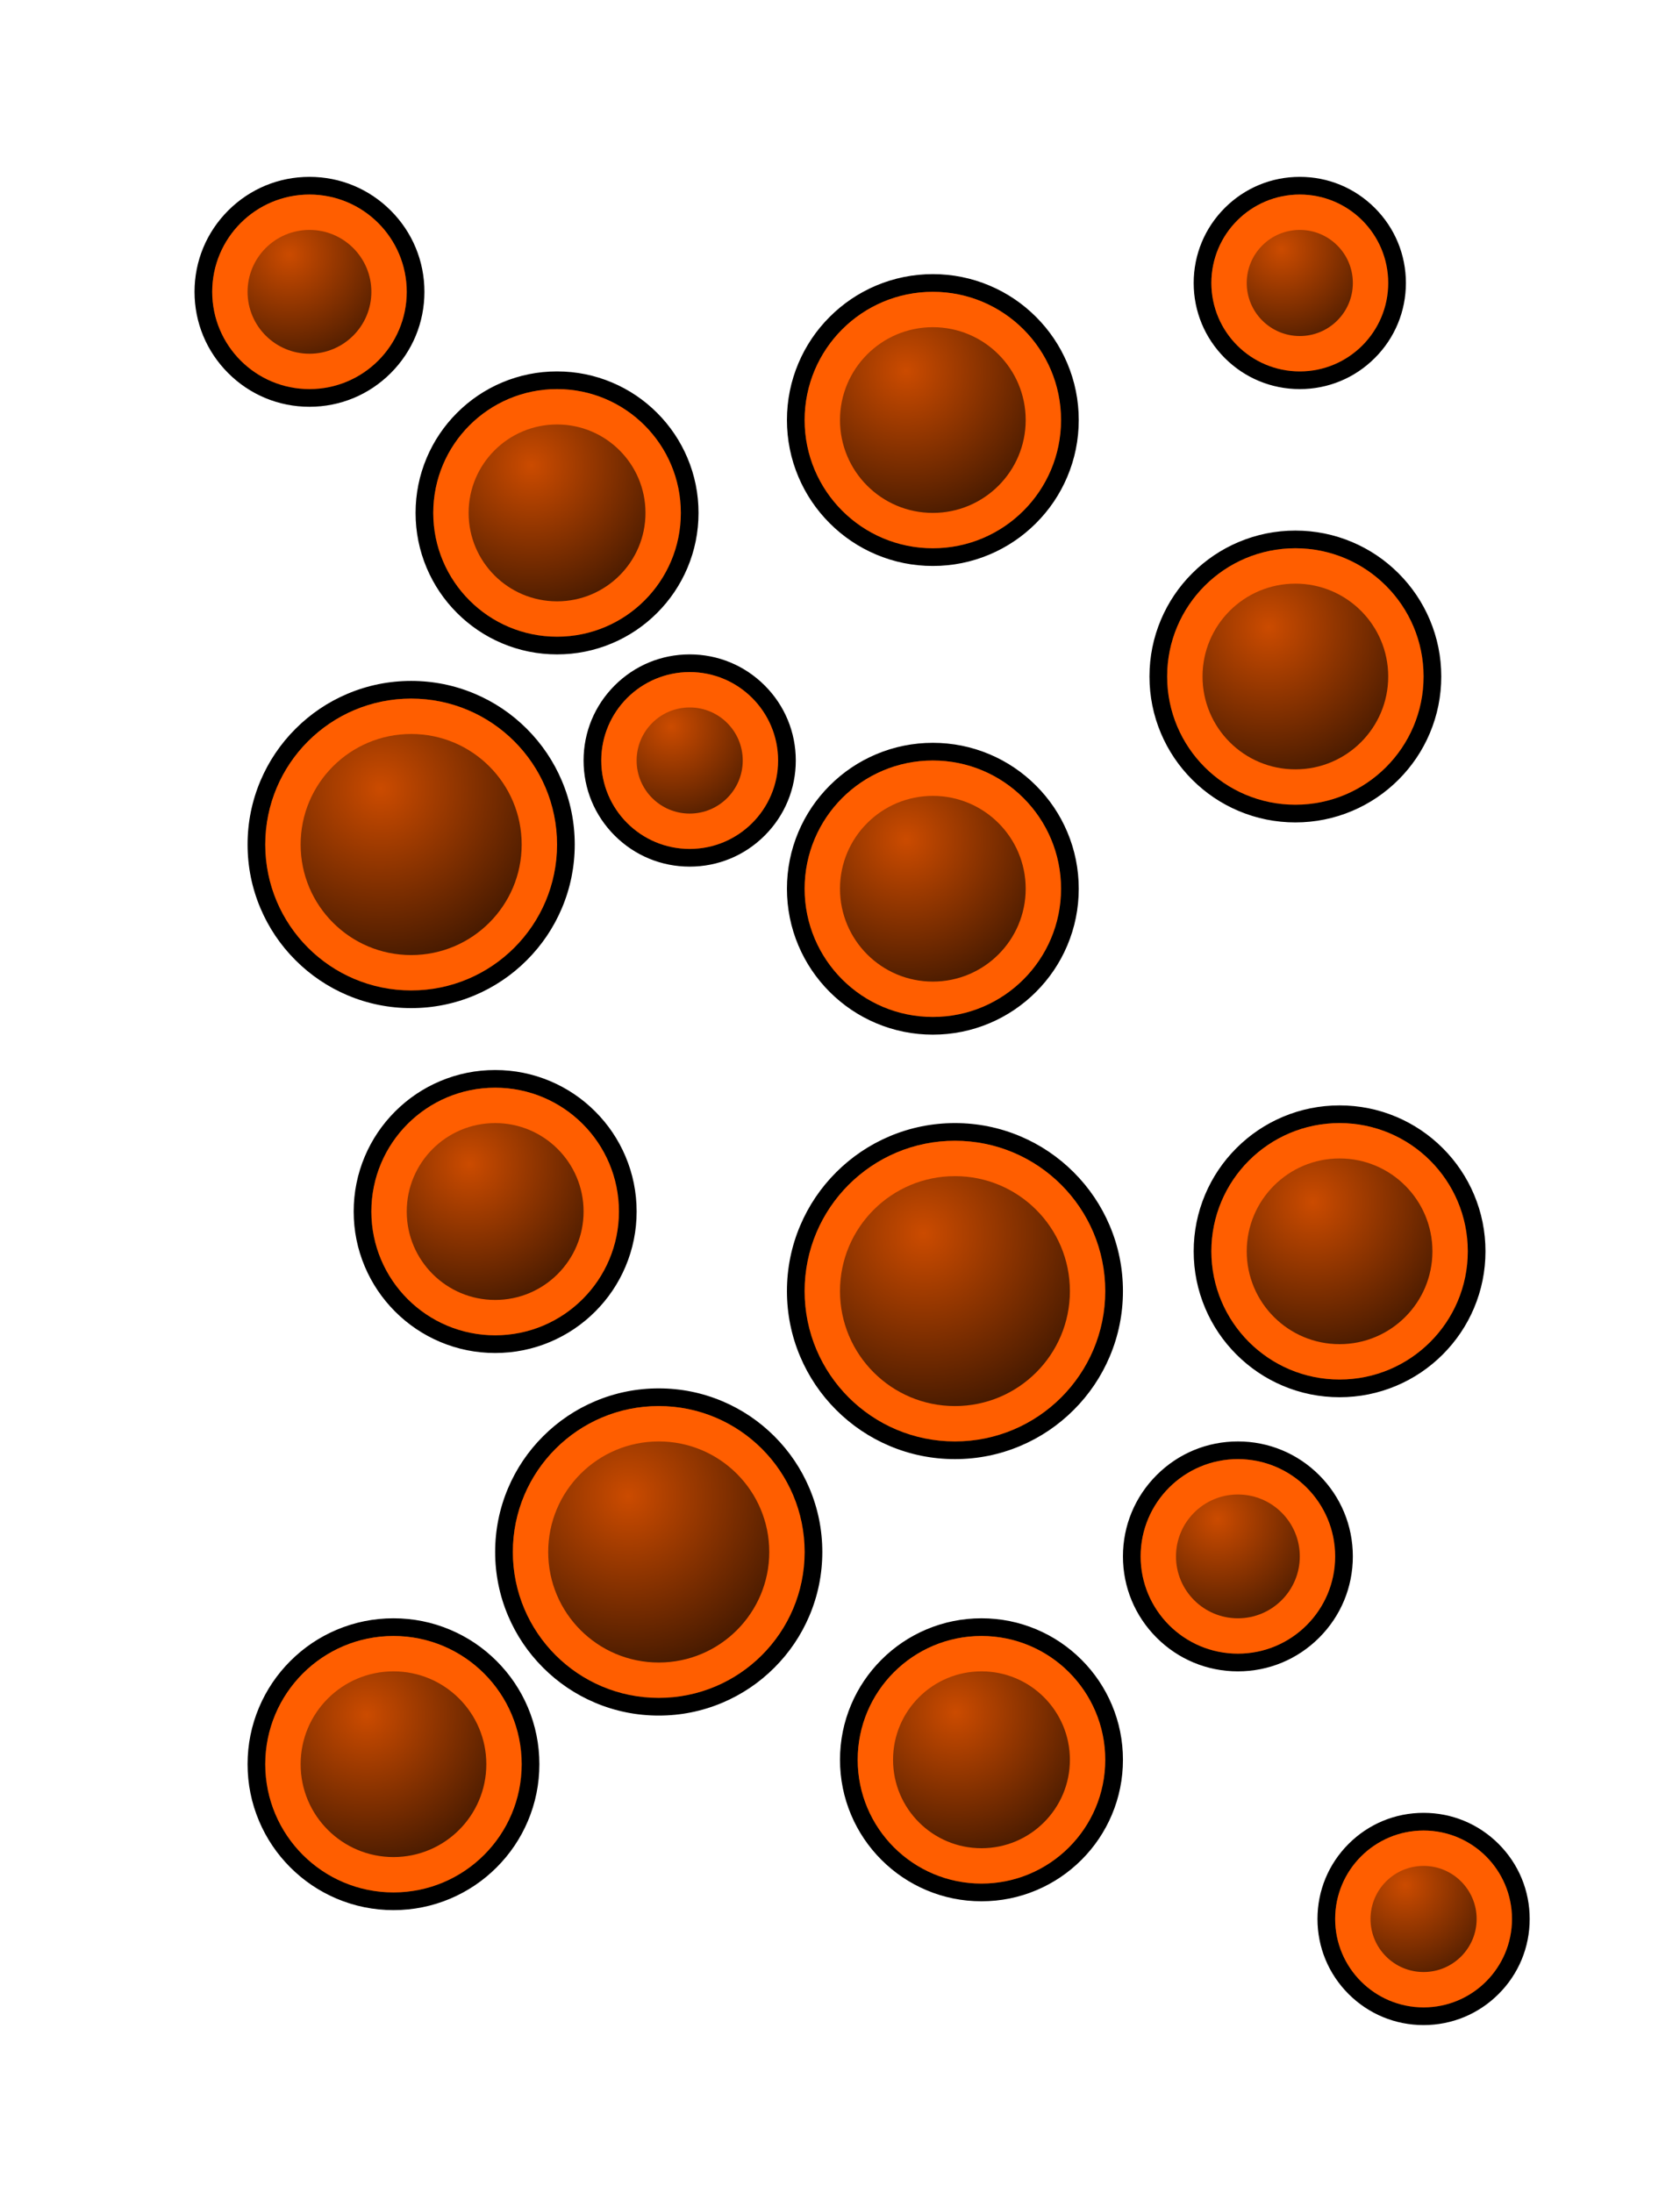 <svg xmlns="http://www.w3.org/2000/svg" xmlns:xlink="http://www.w3.org/1999/xlink" width="190" height="248" viewBox="0 0 190 248"><defs><radialGradient id="a" cx="0.395" cy="0.308" r="0.613" gradientTransform="translate(-0.045 0.07) rotate(-9.532)" gradientUnits="objectBoundingBox"><stop offset="0" stop-color="#cb4b00"/><stop offset="1" stop-color="#441900"/></radialGradient><clipPath id="r"><rect width="190" height="248"/></clipPath></defs><g id="q" clip-path="url(#r)"><rect width="190" height="248" fill="rgba(255,255,255,0)"/><g transform="translate(24 619)"><path d="M 137 -391 C 134.062 -391 131.299 -392.145 129.222 -394.222 C 127.144 -396.3 126 -399.062 126 -402 C 126 -408.066 130.934 -413 137 -413 C 139.938 -413 142.701 -411.856 144.778 -409.778 C 146.856 -407.701 148 -404.938 148 -402 C 148 -399.062 146.856 -396.299 144.778 -394.222 C 142.701 -392.145 139.938 -391 137 -391 Z M 20.5 -404 C 16.36 -404 12.468 -405.612 9.54 -408.54 C 6.613 -411.467 5 -415.36 5 -419.5 C 5 -423.64 6.613 -427.533 9.54 -430.46 C 12.468 -433.388 16.36 -435 20.5 -435 C 24.64 -435 28.533 -433.388 31.46 -430.46 C 34.388 -427.533 36 -423.64 36 -419.5 C 36 -415.36 34.388 -411.467 31.46 -408.54 C 28.533 -405.612 24.64 -404 20.5 -404 Z M 87 -405 C 82.994 -405 79.227 -406.56 76.394 -409.394 C 73.56 -412.227 72 -415.994 72 -420 C 72 -424.007 73.56 -427.774 76.394 -430.607 C 79.227 -433.44 82.994 -435 87 -435 C 91.007 -435 94.774 -433.44 97.607 -430.607 C 100.44 -427.774 102 -424.007 102 -420 C 102 -415.994 100.44 -412.227 97.607 -409.394 C 94.774 -406.56 91.007 -405 87 -405 Z M 50.5 -426 C 48.138 -426 45.846 -426.462 43.688 -427.375 C 41.604 -428.257 39.733 -429.519 38.126 -431.126 C 36.519 -432.733 35.257 -434.604 34.376 -436.688 C 33.463 -438.846 33 -441.138 33 -443.5 C 33 -445.862 33.463 -448.154 34.376 -450.312 C 35.257 -452.396 36.519 -454.268 38.126 -455.874 C 39.733 -457.481 41.604 -458.743 43.688 -459.624 C 45.846 -460.537 48.138 -461 50.5 -461 C 52.862 -461 55.154 -460.537 57.312 -459.624 C 59.396 -458.743 61.267 -457.481 62.874 -455.874 C 64.481 -454.268 65.743 -452.396 66.624 -450.312 C 67.537 -448.154 68 -445.862 68 -443.5 C 68 -441.138 67.537 -438.846 66.624 -436.688 C 65.743 -434.604 64.481 -432.733 62.874 -431.126 C 61.267 -429.519 59.396 -428.257 57.312 -427.375 C 55.154 -426.462 52.862 -426 50.5 -426 Z M 116 -431 C 112.795 -431 109.781 -432.248 107.515 -434.515 C 105.249 -436.781 104 -439.795 104 -443 C 104 -446.205 105.249 -449.218 107.515 -451.485 C 109.781 -453.751 112.795 -455 116 -455 C 119.205 -455 122.219 -453.751 124.485 -451.485 C 126.752 -449.218 128 -446.205 128 -443 C 128 -439.795 126.752 -436.781 124.485 -434.515 C 122.219 -432.248 119.205 -431 116 -431 Z M 84 -455 C 81.57 -455 79.213 -455.476 76.993 -456.415 C 74.849 -457.322 72.925 -458.619 71.272 -460.272 C 69.619 -461.925 68.321 -463.85 67.415 -465.993 C 66.476 -468.213 66 -470.571 66 -473 C 66 -475.43 66.476 -477.787 67.415 -480.007 C 68.321 -482.15 69.619 -484.075 71.272 -485.728 C 72.925 -487.381 74.849 -488.678 76.993 -489.585 C 79.213 -490.524 81.57 -491 84 -491 C 86.429 -491 88.787 -490.524 91.006 -489.585 C 93.15 -488.678 95.075 -487.381 96.728 -485.728 C 98.38 -484.075 99.678 -482.15 100.585 -480.007 C 101.524 -477.787 102 -475.43 102 -473 C 102 -470.571 101.524 -468.213 100.585 -465.993 C 99.678 -463.85 98.38 -461.925 96.728 -460.272 C 95.075 -458.619 93.15 -457.322 91.006 -456.415 C 88.787 -455.476 86.429 -455 84 -455 Z M 127.5 -462 C 123.36 -462 119.468 -463.612 116.54 -466.54 C 113.613 -469.468 112 -473.36 112 -477.5 C 112 -481.64 113.613 -485.533 116.54 -488.46 C 119.468 -491.388 123.36 -493 127.5 -493 C 131.64 -493 135.533 -491.388 138.46 -488.46 C 141.388 -485.533 143 -481.64 143 -477.5 C 143 -473.36 141.388 -469.468 138.46 -466.54 C 135.533 -463.612 131.641 -462 127.5 -462 Z M 32 -467 C 27.993 -467 24.226 -468.56 21.393 -471.393 C 18.56 -474.226 17 -477.993 17 -482 C 17 -486.007 18.56 -489.774 21.393 -492.607 C 24.226 -495.44 27.993 -497 32 -497 C 36.007 -497 39.774 -495.44 42.607 -492.607 C 45.44 -489.774 47 -486.007 47 -482 C 47 -477.993 45.44 -474.226 42.607 -471.393 C 39.774 -468.56 36.007 -467 32 -467 Z M 81.5 -503 C 77.36 -503 73.468 -504.612 70.54 -507.54 C 67.612 -510.467 66 -514.36 66 -518.5 C 66 -522.64 67.612 -526.533 70.54 -529.46 C 73.468 -532.388 77.36 -534 81.5 -534 C 85.64 -534 89.533 -532.388 92.46 -529.46 C 95.388 -526.532 97 -522.64 97 -518.5 C 97 -514.36 95.388 -510.467 92.46 -507.54 C 89.533 -504.612 85.64 -503 81.5 -503 Z M 22.5 -506 C 20.138 -506 17.846 -506.463 15.688 -507.375 C 13.604 -508.257 11.733 -509.518 10.126 -511.125 C 8.519 -512.732 7.257 -514.604 6.376 -516.688 C 5.463 -518.846 5 -521.138 5 -523.5 C 5 -525.862 5.463 -528.154 6.376 -530.312 C 7.257 -532.396 8.519 -534.268 10.126 -535.874 C 11.733 -537.481 13.604 -538.743 15.688 -539.624 C 17.846 -540.537 20.138 -541 22.5 -541 C 24.862 -541 27.154 -540.537 29.312 -539.624 C 31.396 -538.743 33.267 -537.481 34.874 -535.874 C 36.481 -534.268 37.743 -532.396 38.624 -530.312 C 39.537 -528.154 40 -525.862 40 -523.5 C 40 -521.138 39.537 -518.846 38.624 -516.688 C 37.743 -514.604 36.481 -512.732 34.874 -511.125 C 33.267 -509.518 31.396 -508.257 29.312 -507.375 C 27.154 -506.463 24.862 -506 22.5 -506 Z M 54 -522 C 47.935 -522 43 -526.934 43 -533 C 43 -535.938 44.144 -538.701 46.222 -540.778 C 48.3 -542.856 51.062 -544 54 -544 C 56.938 -544 59.7 -542.856 61.778 -540.778 C 63.856 -538.701 65 -535.938 65 -533 C 65 -526.934 60.065 -522 54 -522 Z M 122.5 -527 C 118.36 -527 114.467 -528.613 111.54 -531.54 C 108.612 -534.468 107 -538.36 107 -542.5 C 107 -546.64 108.612 -550.533 111.54 -553.46 C 114.467 -556.388 118.36 -558 122.5 -558 C 126.64 -558 130.533 -556.388 133.46 -553.46 C 136.388 -550.533 138 -546.64 138 -542.5 C 138 -538.36 136.388 -534.468 133.46 -531.54 C 130.533 -528.613 126.64 -527 122.5 -527 Z M 39 -546 C 34.993 -546 31.226 -547.56 28.393 -550.393 C 25.56 -553.226 24 -556.993 24 -561 C 24 -565.006 25.56 -568.773 28.393 -571.606 C 31.226 -574.44 34.993 -576 39 -576 C 43.006 -576 46.773 -574.44 49.606 -571.607 C 52.44 -568.773 54 -565.006 54 -561 C 54 -556.993 52.44 -553.226 49.606 -550.393 C 46.773 -547.56 43.006 -546 39 -546 Z M 81.5 -556 C 77.36 -556 73.468 -557.612 70.54 -560.54 C 67.612 -563.467 66 -567.36 66 -571.5 C 66 -575.64 67.612 -579.533 70.54 -582.46 C 73.468 -585.388 77.36 -587 81.5 -587 C 85.64 -587 89.533 -585.388 92.46 -582.46 C 95.388 -579.533 97 -575.64 97 -571.5 C 97 -567.36 95.388 -563.467 92.46 -560.54 C 89.533 -557.612 85.64 -556 81.5 -556 Z M 11 -574 C 7.795 -574 4.781 -575.248 2.515 -577.515 C 0.248 -579.781 -1 -582.795 -1 -586 C -1 -589.205 0.248 -592.219 2.515 -594.485 C 4.781 -596.751 7.795 -598 11 -598 C 14.205 -598 17.218 -596.751 19.485 -594.485 C 21.751 -592.219 23 -589.205 23 -586 C 23 -582.795 21.751 -579.781 19.485 -577.515 C 17.218 -575.248 14.205 -574 11 -574 Z M 123 -576 C 120.062 -576 117.3 -577.144 115.222 -579.222 C 113.145 -581.299 112 -584.062 112 -587 C 112 -589.938 113.145 -592.701 115.222 -594.778 C 117.299 -596.856 120.062 -598 123 -598 C 125.938 -598 128.701 -596.856 130.778 -594.778 C 132.856 -592.701 134 -589.938 134 -587 C 134 -580.934 129.066 -576 123 -576 Z" stroke="none"/><path d="M 137 -392 C 142.523 -392 147 -396.477 147 -402 C 147 -407.523 142.523 -412 137 -412 C 131.477 -412 127 -407.523 127 -402 C 127 -396.477 131.477 -392 137 -392 M 20.5 -405 C 28.508 -405 35 -411.492 35 -419.5 C 35 -427.508 28.508 -434 20.5 -434 C 12.492 -434 6 -427.508 6 -419.5 C 6 -411.492 12.492 -405 20.5 -405 M 87 -406 C 94.732 -406 101 -412.268 101 -420 C 101 -427.732 94.732 -434 87 -434 C 79.268 -434 73 -427.732 73 -420 C 73 -412.268 79.268 -406 87 -406 M 50.5 -427 C 59.612 -427 67 -434.388 67 -443.5 C 67 -452.613 59.612 -460 50.5 -460 C 41.387 -460 34 -452.613 34 -443.5 C 34 -434.388 41.387 -427 50.5 -427 M 116 -432 C 122.075 -432 127 -436.925 127 -443 C 127 -449.075 122.075 -454 116 -454 C 109.925 -454 105 -449.075 105 -443 C 105 -436.925 109.925 -432 116 -432 M 84 -456 C 93.388 -456 101 -463.611 101 -473 C 101 -482.389 93.388 -490 84 -490 C 74.611 -490 67 -482.389 67 -473 C 67 -463.611 74.611 -456 84 -456 M 127.5 -463 C 135.508 -463 142 -469.492 142 -477.5 C 142 -485.508 135.508 -492 127.5 -492 C 119.492 -492 113 -485.508 113 -477.5 C 113 -469.492 119.492 -463 127.5 -463 M 32 -468 C 39.732 -468 46 -474.268 46 -482 C 46 -489.732 39.732 -496 32 -496 C 24.268 -496 18 -489.732 18 -482 C 18 -474.268 24.268 -468 32 -468 M 81.5 -504 C 89.508 -504 96 -510.492 96 -518.5 C 96 -526.508 89.508 -533 81.5 -533 C 73.492 -533 67 -526.508 67 -518.5 C 67 -510.492 73.492 -504 81.5 -504 M 22.5 -507 C 31.612 -507 39 -514.387 39 -523.5 C 39 -532.613 31.612 -540 22.5 -540 C 13.387 -540 6 -532.613 6 -523.5 C 6 -514.387 13.387 -507 22.5 -507 M 54 -523 C 59.522 -523 64 -527.477 64 -533 C 64 -538.523 59.522 -543 54 -543 C 48.478 -543 44 -538.523 44 -533 C 44 -527.477 48.478 -523 54 -523 M 122.5 -528 C 130.508 -528 137 -534.492 137 -542.5 C 137 -550.508 130.508 -557 122.5 -557 C 114.492 -557 108 -550.508 108 -542.5 C 108 -534.492 114.492 -528 122.5 -528 M 39 -547 C 46.732 -547 53 -553.268 53 -561 C 53 -568.732 46.732 -575 39 -575 C 31.268 -575 25 -568.732 25 -561 C 25 -553.268 31.268 -547 39 -547 M 81.5 -557 C 89.508 -557 96 -563.492 96 -571.5 C 96 -579.508 89.508 -586 81.5 -586 C 73.492 -586 67 -579.508 67 -571.5 C 67 -563.492 73.492 -557 81.5 -557 M 11 -575 C 17.075 -575 22 -579.925 22 -586 C 22 -592.075 17.075 -597 11 -597 C 4.925 -597 -6.06960702498327e-06 -592.075 -6.06960702498327e-06 -586 C -6.06960702498327e-06 -579.925 4.925 -575 11 -575 M 123 -577 C 128.523 -577 133 -581.477 133 -587 C 133 -592.523 128.523 -597 123 -597 C 117.477 -597 113 -592.523 113 -587 C 113 -581.477 117.477 -577 123 -577 M 137 -390 C 133.795 -390 130.781 -391.249 128.515 -393.515 C 126.248 -395.781 125 -398.795 125 -402 C 125 -405.205 126.248 -408.219 128.515 -410.485 C 130.781 -412.752 133.795 -414 137 -414 C 140.205 -414 143.219 -412.752 145.485 -410.485 C 147.752 -408.219 149 -405.205 149 -402 C 149 -398.795 147.752 -395.781 145.485 -393.515 C 143.219 -391.249 140.205 -390 137 -390 Z M 20.5 -403 C 18.274 -403 16.112 -403.437 14.077 -404.297 C 12.112 -405.129 10.348 -406.318 8.833 -407.833 C 7.318 -409.347 6.129 -411.112 5.298 -413.077 C 4.437 -415.112 4 -417.273 4 -419.5 C 4 -421.727 4.437 -423.888 5.298 -425.923 C 6.129 -427.888 7.318 -429.652 8.833 -431.167 C 10.348 -432.682 12.112 -433.871 14.077 -434.702 C 16.112 -435.563 18.274 -436 20.5 -436 C 22.727 -436 24.888 -435.563 26.923 -434.702 C 28.888 -433.871 30.653 -432.682 32.167 -431.167 C 33.682 -429.652 34.872 -427.888 35.703 -425.923 C 36.564 -423.888 37 -421.727 37 -419.5 C 37 -417.273 36.564 -415.112 35.703 -413.077 C 34.872 -411.112 33.682 -409.347 32.167 -407.833 C 30.653 -406.318 28.888 -405.129 26.923 -404.297 C 24.888 -403.437 22.727 -403 20.5 -403 Z M 87 -404 C 84.841 -404 82.746 -404.423 80.772 -405.258 C 78.866 -406.064 77.155 -407.218 75.686 -408.686 C 74.218 -410.155 73.064 -411.866 72.258 -413.772 C 71.423 -415.746 71 -417.841 71 -420 C 71 -422.159 71.423 -424.255 72.258 -426.229 C 73.064 -428.134 74.218 -429.845 75.686 -431.314 C 77.155 -432.782 78.866 -433.936 80.772 -434.742 C 82.746 -435.577 84.841 -436 87 -436 C 89.159 -436 91.255 -435.577 93.229 -434.742 C 95.134 -433.936 96.845 -432.782 98.314 -431.314 C 99.782 -429.845 100.936 -428.134 101.742 -426.229 C 102.577 -424.255 103 -422.159 103 -420 C 103 -417.841 102.577 -415.746 101.742 -413.772 C 100.936 -411.866 99.782 -410.155 98.314 -408.686 C 96.845 -407.218 95.134 -406.064 93.229 -405.258 C 91.255 -404.423 89.159 -404 87 -404 Z M 50.5 -425 C 48.003 -425 45.58 -425.489 43.298 -426.454 C 41.095 -427.386 39.117 -428.72 37.419 -430.419 C 35.72 -432.117 34.387 -434.095 33.455 -436.299 C 32.49 -438.581 32 -441.004 32 -443.5 C 32 -445.997 32.49 -448.42 33.455 -450.702 C 34.387 -452.905 35.72 -454.883 37.419 -456.581 C 39.117 -458.28 41.095 -459.613 43.298 -460.545 C 45.58 -461.51 48.003 -462 50.5 -462 C 52.996 -462 55.419 -461.51 57.701 -460.545 C 59.905 -459.613 61.883 -458.28 63.581 -456.581 C 65.279 -454.883 66.613 -452.905 67.545 -450.702 C 68.51 -448.42 69 -445.997 69 -443.5 C 69 -441.004 68.51 -438.581 67.545 -436.299 C 66.613 -434.095 65.28 -432.117 63.581 -430.419 C 61.883 -428.72 59.905 -427.386 57.701 -426.454 C 55.419 -425.489 52.996 -425 50.5 -425 Z M 116 -430 C 112.528 -430 109.263 -431.352 106.808 -433.808 C 104.353 -436.263 103 -439.527 103 -443 C 103 -446.472 104.353 -449.737 106.808 -452.192 C 109.263 -454.647 112.528 -456 116 -456 C 119.472 -456 122.737 -454.647 125.192 -452.192 C 127.648 -449.737 129 -446.472 129 -443 C 129 -439.527 127.648 -436.263 125.192 -433.808 C 122.737 -431.352 119.472 -430 116 -430 Z M 84 -454 C 81.436 -454 78.947 -454.503 76.603 -455.494 C 74.341 -456.451 72.309 -457.821 70.565 -459.565 C 68.82 -461.309 67.451 -463.341 66.494 -465.604 C 65.502 -467.948 65 -470.436 65 -473 C 65 -475.565 65.502 -478.053 66.494 -480.397 C 67.451 -482.659 68.82 -484.691 70.565 -486.435 C 72.309 -488.179 74.341 -489.549 76.603 -490.506 C 78.947 -491.497 81.436 -492 84 -492 C 86.564 -492 89.052 -491.497 91.396 -490.506 C 93.659 -489.549 95.69 -488.179 97.435 -486.435 C 99.179 -484.691 100.549 -482.659 101.506 -480.397 C 102.497 -478.053 103 -475.565 103 -473 C 103 -470.436 102.497 -467.948 101.506 -465.604 C 100.549 -463.341 99.179 -461.309 97.435 -459.565 C 95.69 -457.821 93.659 -456.451 91.396 -455.494 C 89.052 -454.503 86.564 -454 84 -454 Z M 127.5 -461 C 125.274 -461 123.113 -461.436 121.077 -462.297 C 119.112 -463.128 117.348 -464.318 115.833 -465.833 C 114.318 -467.348 113.129 -469.112 112.298 -471.077 C 111.437 -473.113 111 -475.274 111 -477.5 C 111 -479.727 111.437 -481.888 112.298 -483.923 C 113.129 -485.888 114.318 -487.653 115.833 -489.167 C 117.348 -490.682 119.112 -491.872 121.077 -492.703 C 123.113 -493.564 125.274 -494 127.5 -494 C 129.727 -494 131.888 -493.564 133.924 -492.703 C 135.889 -491.872 137.653 -490.682 139.168 -489.167 C 140.682 -487.653 141.872 -485.888 142.703 -483.923 C 143.564 -481.888 144 -479.727 144 -477.5 C 144 -475.274 143.564 -473.113 142.703 -471.077 C 141.872 -469.112 140.682 -467.348 139.168 -465.833 C 137.653 -464.318 135.889 -463.128 133.924 -462.297 C 131.888 -461.436 129.727 -461 127.5 -461 Z M 32 -466 C 29.841 -466 27.745 -466.423 25.772 -467.258 C 23.866 -468.064 22.155 -469.217 20.686 -470.686 C 19.217 -472.155 18.064 -473.866 17.258 -475.772 C 16.423 -477.745 16 -479.841 16 -482 C 16 -484.16 16.423 -486.255 17.258 -488.229 C 18.064 -490.134 19.217 -491.845 20.686 -493.314 C 22.155 -494.783 23.866 -495.936 25.772 -496.742 C 27.745 -497.577 29.841 -498 32 -498 C 34.159 -498 36.255 -497.577 38.229 -496.742 C 40.134 -495.936 41.845 -494.783 43.314 -493.314 C 44.783 -491.845 45.936 -490.134 46.742 -488.229 C 47.577 -486.255 48 -484.159 48 -482 C 48 -479.841 47.577 -477.745 46.742 -475.772 C 45.936 -473.866 44.783 -472.155 43.314 -470.686 C 41.845 -469.217 40.134 -468.064 38.229 -467.258 C 36.255 -466.423 34.159 -466 32 -466 Z M 81.5 -502 C 79.274 -502 77.113 -502.437 75.077 -503.297 C 73.112 -504.129 71.348 -505.318 69.833 -506.833 C 68.318 -508.347 67.128 -510.112 66.297 -512.077 C 65.436 -514.112 65 -516.273 65 -518.5 C 65 -520.727 65.436 -522.888 66.297 -524.923 C 67.128 -526.888 68.318 -528.653 69.833 -530.167 C 71.348 -531.682 73.112 -532.871 75.077 -533.702 C 77.113 -534.563 79.274 -535 81.5 -535 C 83.727 -535 85.888 -534.563 87.923 -533.702 C 89.888 -532.871 91.653 -531.682 93.167 -530.167 C 94.682 -528.653 95.872 -526.888 96.703 -524.923 C 97.564 -522.888 98 -520.727 98 -518.5 C 98 -516.273 97.564 -514.112 96.703 -512.077 C 95.872 -510.112 94.682 -508.347 93.167 -506.833 C 91.653 -505.318 89.888 -504.129 87.923 -503.297 C 85.888 -502.437 83.727 -502 81.5 -502 Z M 22.5 -505 C 20.003 -505 17.58 -505.489 15.298 -506.454 C 13.095 -507.386 11.117 -508.72 9.419 -510.418 C 7.72 -512.117 6.387 -514.095 5.455 -516.298 C 4.49 -518.58 4 -521.004 4 -523.5 C 4 -525.997 4.49 -528.42 5.455 -530.702 C 6.387 -532.905 7.72 -534.883 9.419 -536.582 C 11.117 -538.28 13.095 -539.614 15.298 -540.545 C 17.58 -541.511 20.003 -542 22.5 -542 C 24.997 -542 27.419 -541.511 29.702 -540.545 C 31.905 -539.614 33.883 -538.28 35.581 -536.582 C 37.28 -534.883 38.613 -532.905 39.545 -530.702 C 40.51 -528.42 41 -525.997 41 -523.5 C 41 -521.004 40.51 -518.58 39.545 -516.298 C 38.613 -514.095 37.28 -512.117 35.581 -510.418 C 33.883 -508.72 31.905 -507.386 29.702 -506.454 C 27.42 -505.489 24.997 -505 22.5 -505 Z M 54 -521 C 50.795 -521 47.782 -522.248 45.515 -524.515 C 43.248 -526.781 42 -529.795 42 -533 C 42 -536.205 43.248 -539.219 45.515 -541.485 C 47.781 -543.752 50.795 -545 54 -545 C 57.205 -545 60.219 -543.752 62.485 -541.485 C 64.752 -539.219 66 -536.205 66 -533 C 66 -529.795 64.752 -526.781 62.485 -524.515 C 60.218 -522.248 57.205 -521 54 -521 Z M 122.5 -526 C 120.273 -526 118.112 -526.437 116.077 -527.298 C 114.112 -528.129 112.347 -529.318 110.833 -530.833 C 109.318 -532.348 108.129 -534.112 107.297 -536.077 C 106.437 -538.112 106 -540.274 106 -542.5 C 106 -544.727 106.437 -546.888 107.297 -548.923 C 108.129 -550.888 109.318 -552.653 110.833 -554.167 C 112.347 -555.682 114.112 -556.872 116.077 -557.703 C 118.112 -558.564 120.273 -559 122.5 -559 C 124.727 -559 126.888 -558.564 128.923 -557.703 C 130.888 -556.872 132.652 -555.682 134.167 -554.167 C 135.682 -552.653 136.871 -550.888 137.702 -548.923 C 138.563 -546.888 139 -544.727 139 -542.5 C 139 -540.274 138.563 -538.112 137.702 -536.077 C 136.871 -534.112 135.682 -532.348 134.167 -530.833 C 132.652 -529.318 130.888 -528.129 128.923 -527.298 C 126.888 -526.437 124.727 -526 122.5 -526 Z M 39 -545 C 36.841 -545 34.745 -545.423 32.771 -546.258 C 30.866 -547.064 29.155 -548.218 27.686 -549.686 C 26.218 -551.155 25.064 -552.866 24.258 -554.771 C 23.423 -556.745 23 -558.841 23 -561 C 23 -563.159 23.423 -565.254 24.258 -567.228 C 25.064 -569.134 26.218 -570.845 27.686 -572.314 C 29.155 -573.782 30.866 -574.936 32.771 -575.742 C 34.745 -576.577 36.841 -577 39 -577 C 41.159 -577 43.254 -576.577 45.228 -575.742 C 47.134 -574.936 48.845 -573.782 50.314 -572.314 C 51.782 -570.845 52.936 -569.134 53.742 -567.228 C 54.577 -565.254 55 -563.159 55 -561 C 55 -558.841 54.577 -556.745 53.742 -554.771 C 52.936 -552.866 51.782 -551.155 50.314 -549.686 C 48.845 -548.218 47.134 -547.064 45.228 -546.258 C 43.254 -545.423 41.159 -545 39 -545 Z M 81.5 -555 C 79.274 -555 77.113 -555.437 75.077 -556.298 C 73.112 -557.129 71.348 -558.318 69.833 -559.833 C 68.318 -561.347 67.128 -563.112 66.297 -565.077 C 65.436 -567.112 65 -569.273 65 -571.5 C 65 -573.727 65.436 -575.888 66.297 -577.923 C 67.128 -579.888 68.318 -581.653 69.833 -583.167 C 71.348 -584.682 73.112 -585.871 75.077 -586.703 C 77.113 -587.563 79.274 -588 81.5 -588 C 83.727 -588 85.888 -587.563 87.923 -586.702 C 89.888 -585.871 91.653 -584.682 93.167 -583.167 C 94.682 -581.653 95.872 -579.888 96.703 -577.923 C 97.564 -575.888 98 -573.727 98 -571.5 C 98 -569.273 97.564 -567.112 96.703 -565.077 C 95.872 -563.112 94.682 -561.347 93.167 -559.833 C 91.653 -558.318 89.888 -557.129 87.923 -556.298 C 85.888 -555.437 83.727 -555 81.5 -555 Z M 11 -573 C 7.527 -573 4.263 -574.352 1.808 -576.808 C -0.648 -579.263 -2 -582.528 -2 -586 C -2 -589.472 -0.648 -592.737 1.808 -595.192 C 4.263 -597.647 7.527 -599 11 -599 C 14.472 -599 17.737 -597.647 20.192 -595.192 C 22.647 -592.737 24 -589.472 24 -586 C 24 -582.528 22.647 -579.263 20.192 -576.808 C 17.737 -574.352 14.472 -573 11 -573 Z M 123 -575 C 119.795 -575 116.781 -576.248 114.515 -578.515 C 112.249 -580.781 111 -583.795 111 -587 C 111 -590.205 112.249 -593.219 114.515 -595.485 C 116.781 -597.752 119.795 -599 123 -599 C 126.205 -599 129.219 -597.752 131.485 -595.485 C 133.752 -593.219 135 -590.205 135 -587 C 135 -583.795 133.752 -580.781 131.485 -578.515 C 129.219 -576.248 126.205 -575 123 -575 Z" stroke="none" fill="#000"/></g><g transform="translate(91 86)" stroke="#ff5e00" stroke-width="4" fill="url(#a)"><circle cx="14.5" cy="14.5" r="14.5" stroke="none"/><circle cx="14.5" cy="14.5" r="12.5" fill="none"/></g><g transform="translate(132 62)" stroke="#ff5e00" stroke-width="4" fill="url(#a)"><circle cx="14.5" cy="14.5" r="14.5" stroke="none"/><circle cx="14.5" cy="14.5" r="12.5" fill="none"/></g><g transform="translate(137 127)" stroke="#ff5e00" stroke-width="4" fill="url(#a)"><circle cx="14.5" cy="14.5" r="14.5" stroke="none"/><circle cx="14.5" cy="14.5" r="12.5" fill="none"/></g><g transform="translate(30 185)" stroke="#ff5e00" stroke-width="4" fill="url(#a)"><circle cx="14.5" cy="14.5" r="14.5" stroke="none"/><circle cx="14.5" cy="14.5" r="12.5" fill="none"/></g><g transform="translate(68 76)" stroke="#ff5e00" stroke-width="4" fill="url(#a)"><circle cx="10" cy="10" r="10" stroke="none"/><circle cx="10" cy="10" r="8" fill="none"/></g><g transform="translate(137 22)" stroke="#ff5e00" stroke-width="4" fill="url(#a)"><circle cx="10" cy="10" r="10" stroke="none"/><circle cx="10" cy="10" r="8" fill="none"/></g><g transform="translate(151 207)" stroke="#ff5e00" stroke-width="4" fill="url(#a)"><circle cx="10" cy="10" r="10" stroke="none"/><circle cx="10" cy="10" r="8" fill="none"/></g><g transform="translate(91 129)" stroke="#ff5e00" stroke-width="4" fill="url(#a)"><circle cx="17" cy="17" r="17" stroke="none"/><circle cx="17" cy="17" r="15" fill="none"/></g><g transform="translate(42 123)" stroke="#ff5e00" stroke-width="4" fill="url(#a)"><circle cx="14" cy="14" r="14" stroke="none"/><circle cx="14" cy="14" r="12" fill="none"/></g><g transform="translate(49 44)" stroke="#ff5e00" stroke-width="4" fill="url(#a)"><circle cx="14" cy="14" r="14" stroke="none"/><circle cx="14" cy="14" r="12" fill="none"/></g><g transform="translate(97 185)" stroke="#ff5e00" stroke-width="4" fill="url(#a)"><circle cx="14" cy="14" r="14" stroke="none"/><circle cx="14" cy="14" r="12" fill="none"/></g><g transform="translate(30 79)" stroke="#ff5e00" stroke-width="4" fill="url(#a)"><circle cx="16.5" cy="16.5" r="16.5" stroke="none"/><circle cx="16.5" cy="16.5" r="14.5" fill="none"/></g><g transform="translate(58 159)" stroke="#ff5e00" stroke-width="4" fill="url(#a)"><circle cx="16.5" cy="16.5" r="16.5" stroke="none"/><circle cx="16.5" cy="16.5" r="14.5" fill="none"/></g><g transform="translate(24 22)" stroke="#ff5e00" stroke-width="4" fill="url(#a)"><circle cx="11" cy="11" r="11" stroke="none"/><circle cx="11" cy="11" r="9" fill="none"/></g><g transform="translate(129 165)" stroke="#ff5e00" stroke-width="4" fill="url(#a)"><circle cx="11" cy="11" r="11" stroke="none"/><circle cx="11" cy="11" r="9" fill="none"/></g><g transform="translate(91 33)" stroke="#ff5e00" stroke-width="4" fill="url(#a)"><circle cx="14.5" cy="14.5" r="14.5" stroke="none"/><circle cx="14.5" cy="14.5" r="12.5" fill="none"/></g></g></svg>